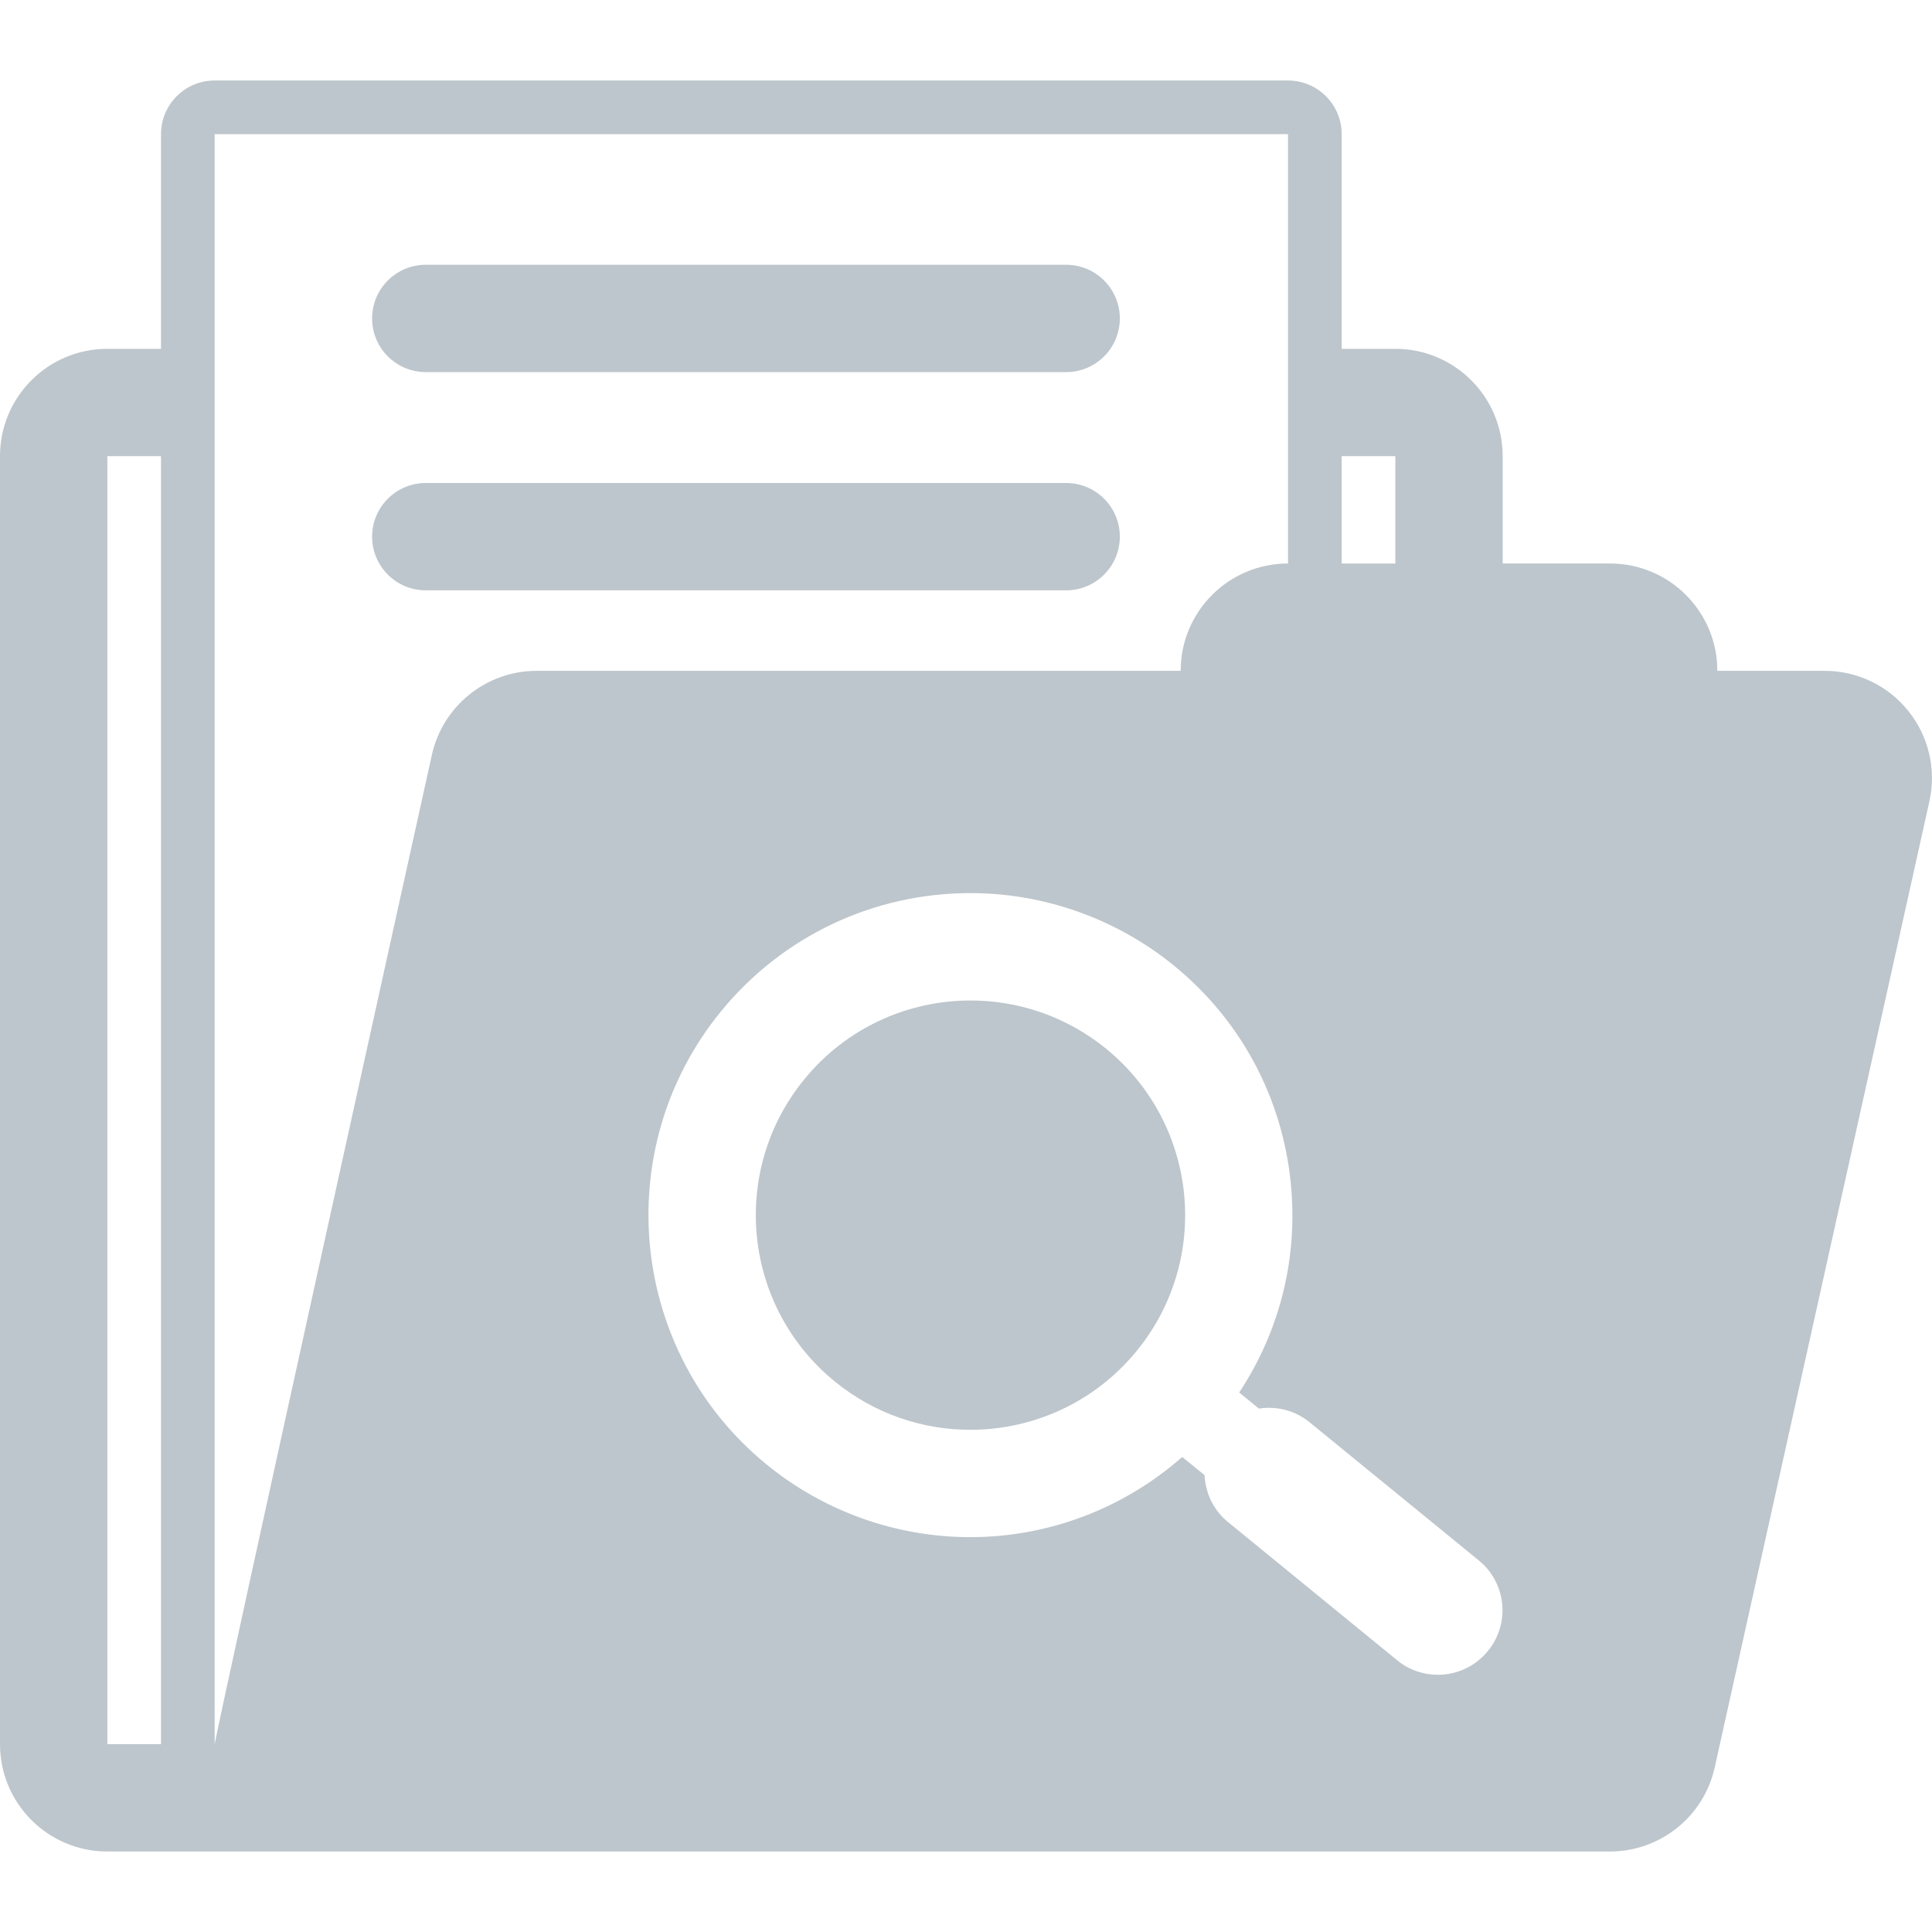 <?xml version="1.0" encoding="iso-8859-1"?>
<!-- Generator: Adobe Illustrator 16.0.0, SVG Export Plug-In . SVG Version: 6.00 Build 0)  -->
<!DOCTYPE svg PUBLIC "-//W3C//DTD SVG 1.1//EN" "http://www.w3.org/Graphics/SVG/1.1/DTD/svg11.dtd">
<svg version="1.1" id="Capa_1" xmlns="http://www.w3.org/2000/svg" xmlns:xlink="http://www.w3.org/1999/xlink" x="0px" y="0px"
	 width="45px" height="45px" viewBox="0 0 45 45" style="enable-background:new 0 0 45 45;" xml:space="preserve">
<g>
	<path fill="#BDC6CC"  d="M26.083,7.417c0,0.69-0.56,1.25-1.25,1.25H9.917c-0.69,0-1.25-0.56-1.25-1.25s0.56-1.25,1.25-1.25h14.916
		C25.523,6.167,26.083,6.727,26.083,7.417z M24.833,11.25H9.917c-0.69,0-1.25,0.56-1.25,1.25s0.56,1.25,1.25,1.25h14.916
		c0.69,0,1.25-0.56,1.25-1.25S25.523,11.25,24.833,11.25z M44.939,18.667l-5,22.5c-0.254,1.144-1.27,1.958-2.439,1.958h-5h-25h-5
		c-1.381,0-2.5-1.119-2.5-2.5v-30c0-1.381,1.119-2.5,2.5-2.5h1.25v-5c0-0.69,0.559-1.25,1.25-1.25h25c0.689,0,1.25,0.56,1.25,1.25v5
		h1.25c1.381,0,2.5,1.119,2.5,2.5v2.5h2.5c1.381,0,2.5,1.119,2.5,2.5h2.5c0.758,0,1.477,0.344,1.949,0.936
		C44.924,17.152,45.105,17.927,44.939,18.667z M3.75,10.625H2.5v30h1.25V10.625z M31.25,13.125h1.25v-2.5h-1.25V13.125z
		 M12.5,15.625h15c0-1.381,1.119-2.5,2.5-2.5v-10H5v37.5h0.002c0-0.182,5.057-23.042,5.057-23.042
		C10.313,16.439,11.329,15.625,12.5,15.625z M34.445,36.346L30.5,33.125c-0.344-0.28-0.771-0.378-1.178-0.316l-0.459-0.375
		c0.951-1.438,1.377-3.146,1.201-4.885c-0.201-1.992-1.166-3.789-2.717-5.056c-1.338-1.09-3.021-1.691-4.743-1.691
		c-2.263,0-4.381,1.004-5.813,2.757c-2.615,3.202-2.137,7.938,1.066,10.553c1.335,1.092,3.019,1.691,4.74,1.691
		c1.843,0,3.582-0.675,4.939-1.867l0.52,0.422c0.021,0.41,0.2,0.812,0.545,1.092l3.942,3.221c0.279,0.229,0.615,0.338,0.948,0.338
		c0.436,0,0.865-0.188,1.162-0.551C35.184,37.814,35.086,36.87,34.445,36.346z M25.768,24.43c-0.931-0.758-2.05-1.127-3.161-1.127
		c-1.449,0-2.887,0.627-3.875,1.838c-1.747,2.14-1.429,5.289,0.71,7.035c0.929,0.758,2.048,1.127,3.159,1.127
		c1.448,0,2.887-0.627,3.875-1.838C28.225,29.326,27.904,26.177,25.768,24.43z"/>
</g>
<g>
</g>
<g>
</g>
<g>
</g>
<g>
</g>
<g>
</g>
<g>
</g>
<g>
</g>
<g>
</g>
<g>
</g>
<g>
</g>
<g>
</g>
<g>
</g>
<g>
</g>
<g>
</g>
<g>
</g>
</svg>
